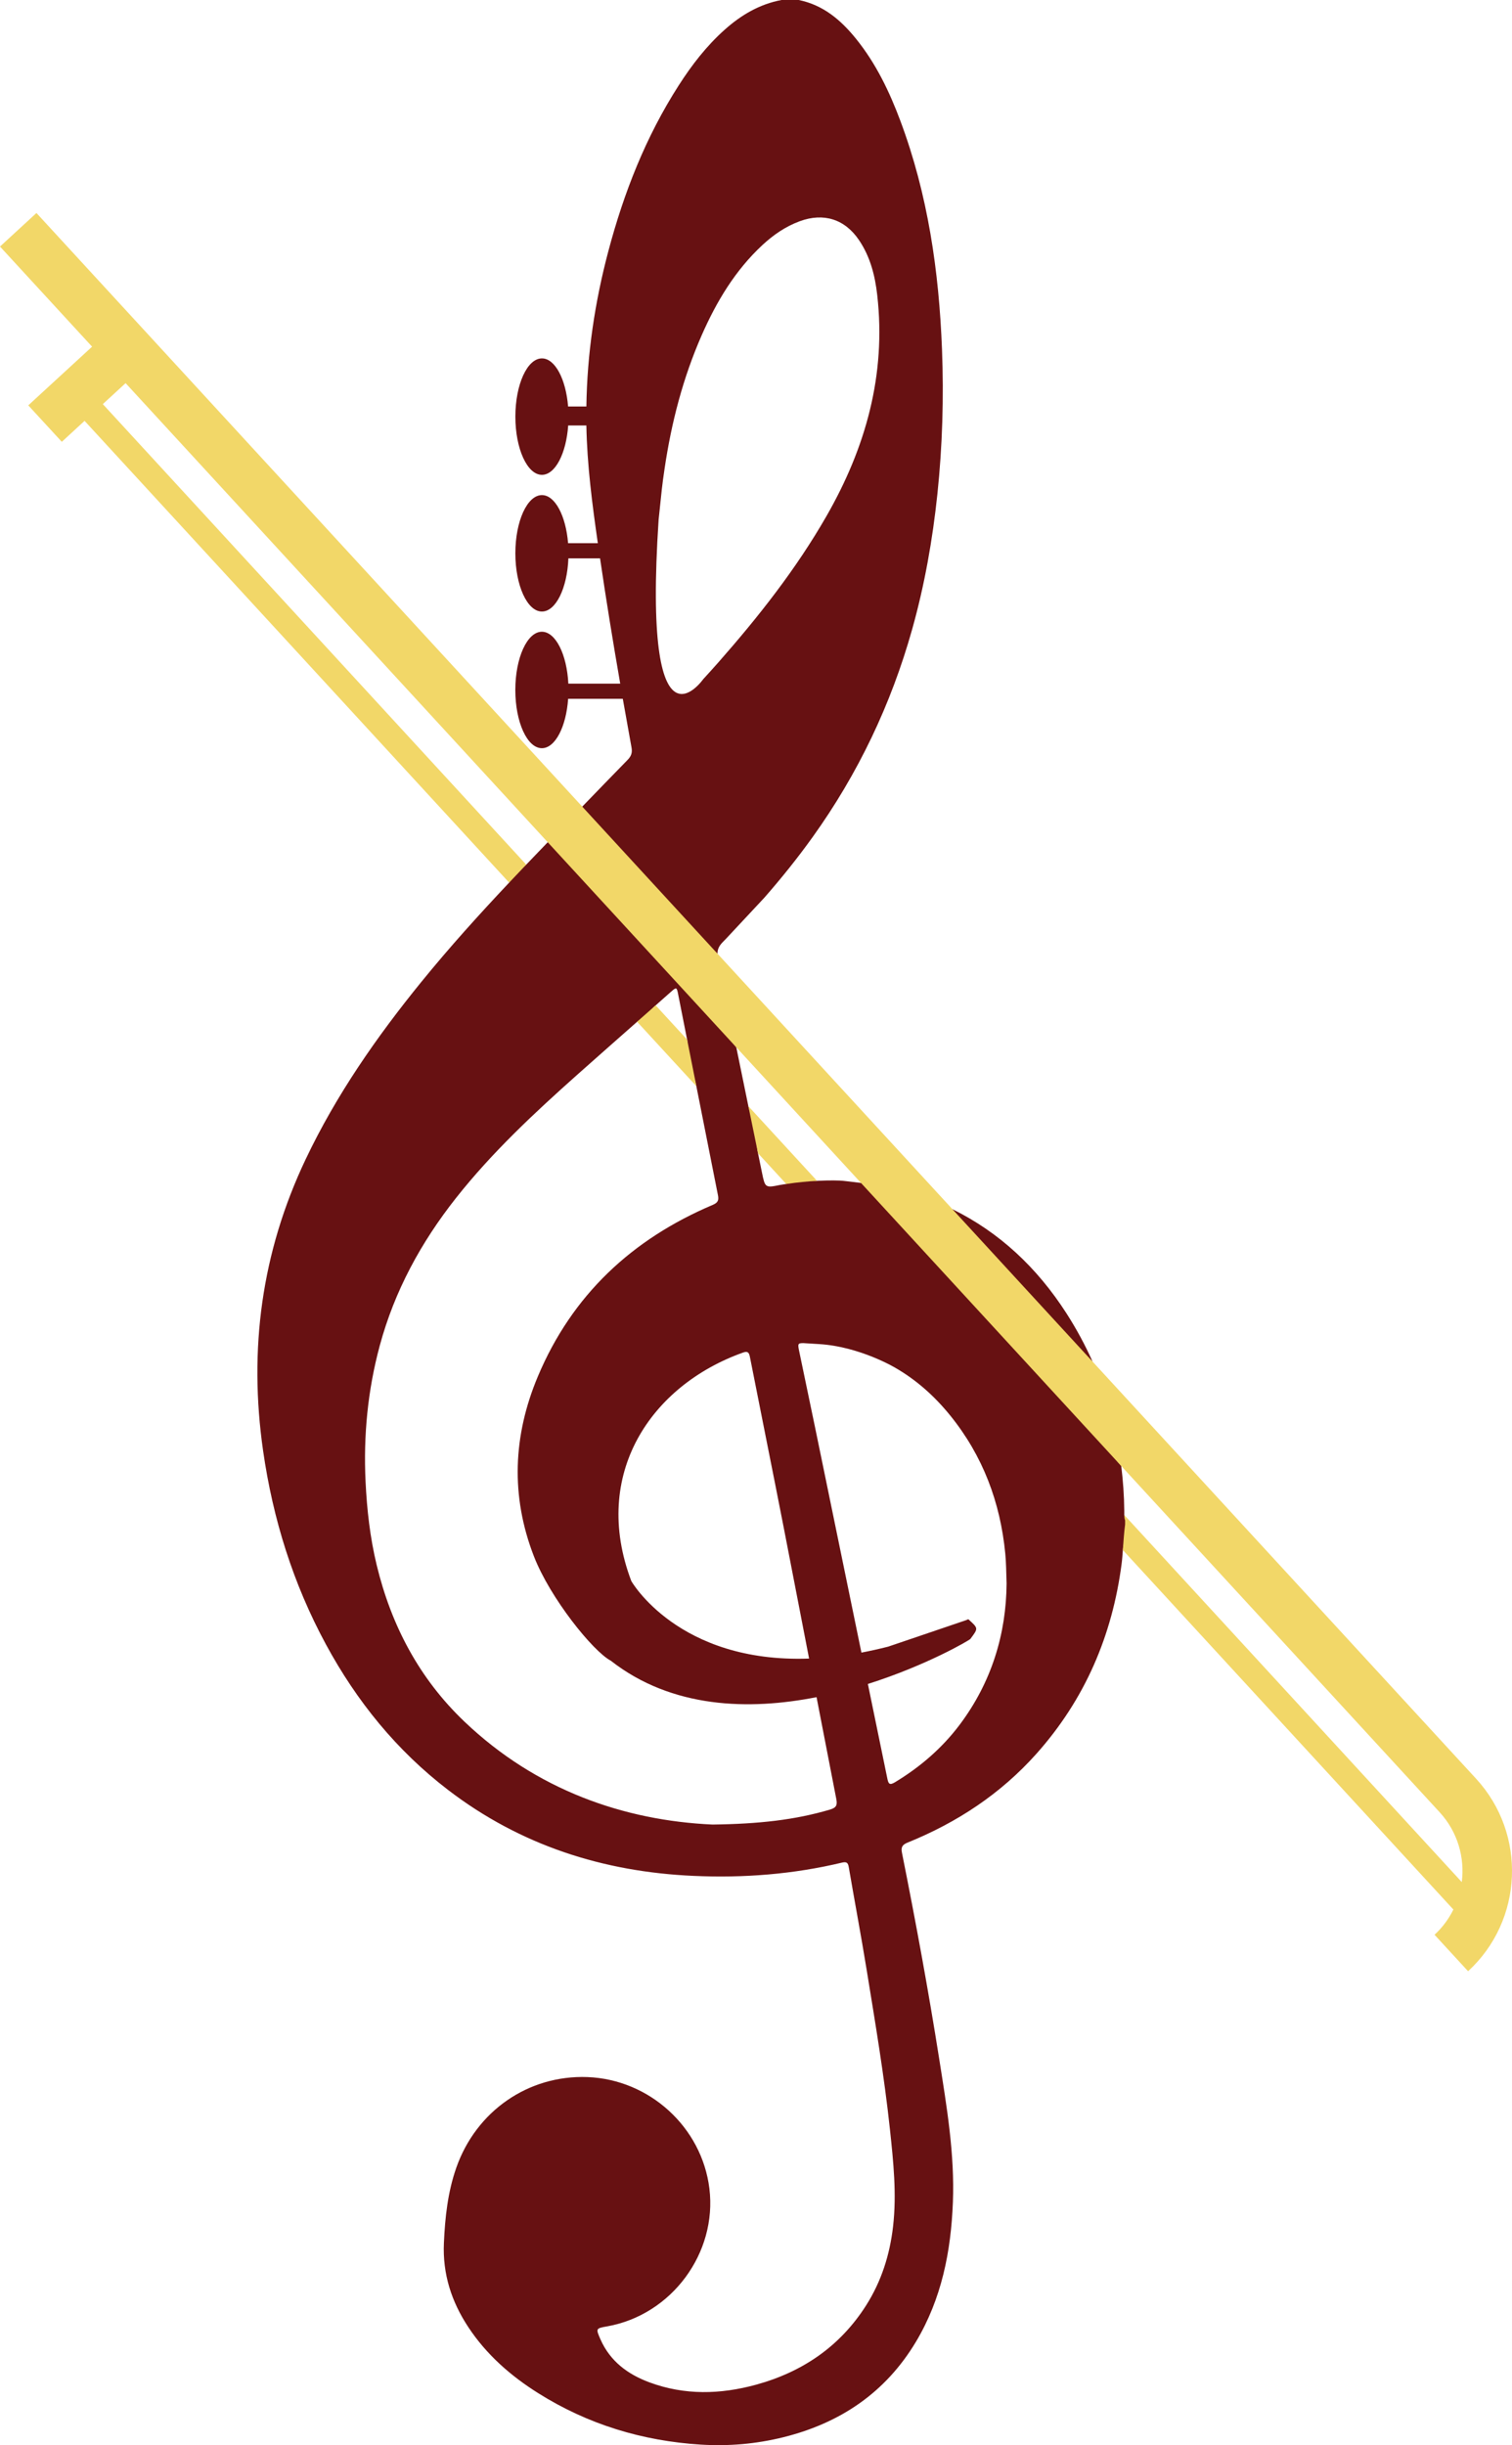 <svg version="1.1" id="图层_1" x="0px" y="0px" width="123.693px" height="200px" viewBox="0 0 123.693 200" enable-background="new 0 0 123.693 200" xml:space="preserve" xmlns="http://www.w3.org/2000/svg" xmlns:xlink="http://www.w3.org/1999/xlink" xmlns:xml="http://www.w3.org/XML/1998/namespace">
  <g>
    <path fill="#671112" d="M89.381,111.373L76.592,98.928l1.325-0.021c3.837,1.886,6.922,4.775,9.327,8.516
		C88.068,108.705,88.776,110.023,89.381,111.373z M46.494,55.92h4.245c-0.592-3.409-1.149-6.824-1.65-10.248h-2.591
		c-0.096,2.436-1.027,4.348-2.164,4.348c-1.201,0-2.174-2.132-2.174-4.762c0-2.631,0.973-4.762,2.174-4.762
		c1.071,0,1.959,1.698,2.139,3.934h2.434c-0.458-3.193-0.879-6.393-0.938-9.628h-1.488c-0.159,2.285-1.058,4.037-2.146,4.037
		c-1.201,0-2.174-2.132-2.174-4.762c0-2.631,0.973-4.762,2.174-4.762c1.071,0,1.96,1.699,2.139,3.934h1.496
		c0.061-4.304,0.69-8.531,1.796-12.7c1.271-4.797,3.068-9.371,5.757-13.563c1.069-1.666,2.272-3.229,3.758-4.553
		C60.627,1.23,62.138,0.335,63.939,0c0.467,0,0.934,0,1.4,0c2.013,0.408,3.461,1.646,4.704,3.189c1.618,2.009,2.718,4.3,3.613,6.694
		c2.255,6.026,3.16,12.31,3.407,18.696c0.152,3.942,0.036,7.886-0.376,11.817c-0.394,3.75-1.047,7.449-2.067,11.082
		c-1.724,6.138-4.423,11.805-8.14,16.989c-1.239,1.729-2.567,3.379-3.962,4.972l-3.08,3.299c-0.087,0.088-0.17,0.18-0.258,0.267
		c-0.299,0.297-0.493,0.583-0.482,1.004l-10.586-9.395l-0.479-2.637c1.23-1.271,2.459-2.544,3.696-3.808
		c0.305-0.311,0.415-0.587,0.332-1.039c-0.24-1.322-0.478-2.646-0.711-3.969h-4.473c-0.159,2.285-1.058,4.037-2.146,4.037
		c-1.201,0-2.174-2.132-2.174-4.762s0.973-4.763,2.174-4.763C45.455,51.676,46.376,53.534,46.494,55.92z M57.525,55.557
		c0.416-0.456,0.833-0.912,1.241-1.376c3.287-3.735,6.359-7.63,8.844-11.963c3.216-5.608,4.891-11.565,4.155-18.075
		c-0.18-1.599-0.571-3.142-1.489-4.5c-1.163-1.722-2.896-2.263-4.846-1.549c-1.167,0.429-2.161,1.117-3.063,1.954
		c-2.222,2.066-3.747,4.61-4.955,7.355c-1.54,3.5-2.489,7.169-3.047,10.948c-0.204,1.382-0.226,1.658-0.485,4.153
		C52.55,62.639,57.525,55.557,57.525,55.557z M92.191,124.381c0,0.107,0.031,0.642,0.031,0.75c-0.092,0.697-0.314,0.954-0.365,1.655
		c-0.027,0.369-0.05,0.739-0.098,1.107c-0.765,5.89-3.007,11.112-6.976,15.56c-2.924,3.275-6.492,5.624-10.542,7.262
		c-0.447,0.182-0.541,0.395-0.453,0.833c1.121,5.606,2.157,11.229,3.049,16.876c0.612,3.876,1.27,7.757,1.117,11.705
		c-0.155,4.027-0.923,7.908-3.026,11.42c-2.487,4.15-6.179,6.64-10.831,7.799c-2.231,0.556-4.498,0.75-6.779,0.606
		c-4.771-0.301-9.229-1.653-13.293-4.211c-2.258-1.42-4.23-3.151-5.709-5.39c-1.378-2.086-2.116-4.352-2.001-6.896
		c0.094-2.092,0.315-4.148,1.007-6.131c1.623-4.652,5.899-7.611,10.726-7.434c5.078,0.186,9.367,4.099,9.985,9.111
		c0.652,5.287-3.094,10.343-8.356,11.279c-0.936,0.166-0.945,0.171-0.559,1.052c0.785,1.794,2.229,2.867,4.004,3.526
		c2.88,1.07,5.811,0.994,8.728,0.195c3.792-1.039,6.863-3.123,9-6.479c1.255-1.973,1.942-4.146,2.209-6.459
		c0.306-2.657,0.027-5.298-0.254-7.937c-0.467-4.367-1.198-8.697-1.901-13.03c-0.456-2.813-0.986-5.613-1.467-8.421
		c-0.063-0.374-0.18-0.468-0.563-0.377c-3.986,0.955-8.042,1.267-12.123,1.085c-7.39-0.327-14.168-2.492-20.09-7.027
		c-4.21-3.224-7.478-7.254-9.996-11.906c-2.687-4.961-4.339-10.261-5.14-15.829c-1.193-8.291-0.133-16.254,3.482-23.856
		c2.505-5.271,5.809-10.011,9.475-14.521c2.279-2.804,4.697-5.479,7.171-8.105c0.138-0.146,0.197-0.714,0.335-0.86
		c0.327-0.346,0.734-0.268,1.063-0.612c0.585-0.61,1.169-1.223,1.758-1.83l2.366,0.161l13.06,16.612
		c0.328,1.605,0.657,3.21,0.987,4.815c0.092,0.449,0.423,1.082,0.516,1.531c0.171,0.834,0.103,1.485,0.273,2.32
		c0.107,0.525,0.216,1.05,0.323,1.575c0.253,1.238,0.258,1.272,1.479,1.017c0.172-0.03,0.34-0.054,0.509-0.079
		c0.19-0.029,0.854-0.424,1.041-0.448c0.699-0.09,0.888,0.223,1.477,0.192c1.048-0.055,1.854-0.035,2.143-0.001
		c0.204,0.023,0.759,0.083,1.456,0.173l1.862,0.386l19.426,22.763c0.146,1.2,0.236,2.415,0.246,3.654
		c0.001,0.118-0.003,0.236,0,0.354C91.976,124.068,92.138,124.235,92.191,124.381z M51.646,129.321c0,0,3.819,6.726,14.544,6.34
		c-0.689-3.564-1.378-7.131-2.072-10.694c-0.909-4.663-1.854-9.317-2.77-13.979c-0.074-0.378-0.191-0.488-0.566-0.355
		C53.27,113.311,48.328,120.568,51.646,129.321z M68.413,147.138c-0.541-2.772-1.076-5.546-1.613-8.32
		c-5.493,1.082-11.812,0.944-16.831-2.98c-1.47-0.776-4.966-5.131-6.288-8.533c-1.922-4.943-1.713-9.89,0.324-14.729
		c2.798-6.649,7.699-11.221,14.298-14.021c0.426-0.18,0.514-0.376,0.43-0.799c-0.592-2.969-1.178-5.938-1.765-8.907
		c-0.185-0.931-0.565-1.759-0.75-2.689c-0.068-0.341,0.062-0.784-0.006-1.125c-0.243-1.228-0.486-2.455-0.729-3.683
		c-0.124-0.626-0.137-0.631-0.614-0.209c-0.411,0.363-0.821,0.728-1.232,1.091c-0.367,0.324-0.655,0.73-1.022,1.056
		c-0.139,0.123-0.356,0.164-0.495,0.286c-1.638,1.446-3.277,2.891-4.91,4.343c-3.525,3.141-6.972,6.355-9.912,10.079
		c-2.859,3.622-5.022,7.595-6.229,12.059c-0.984,3.644-1.344,7.356-1.163,11.132c0.11,2.3,0.367,4.571,0.906,6.81
		c1.192,4.95,3.49,9.303,7.188,12.825c5.893,5.615,13.072,8.084,20.285,8.414c3.799-0.049,6.744-0.376,9.624-1.227
		C68.438,147.852,68.509,147.629,68.413,147.138z M82.346,129.519c-0.03-0.975-0.036-1.707-0.107-2.442
		c-0.405-4.198-1.834-7.992-4.489-11.28c-1.326-1.642-2.825-2.948-4.497-3.914c0,0-2.904-1.743-6.241-1.944
		c-0.603-0.037-1.006-0.062-1.272-0.079c-0.48-0.008-0.483,0.064-0.365,0.638c0.429,2.071,0.868,4.141,1.295,6.212
		c1.27,6.154,2.534,12.309,3.801,18.463c0.704-0.133,1.435-0.296,2.187-0.487l6.36-2.16c0.067-0.027,0.132-0.054,0.199-0.082
		c0.824,0.75,0.831,0.726,0.165,1.613c-0.079,0.105-3.553,2.152-8.383,3.682c0.529,2.577,1.063,5.154,1.591,7.731
		c0.09,0.437,0.179,0.578,0.626,0.308c2.035-1.231,3.813-2.755,5.249-4.647C81.115,137.631,82.318,133.645,82.346,129.519z" class="color c1"/>
    <path fill="#F2D768" d="M56.212,85.032c0.251,1.271,0.504,2.543,0.756,3.814l-4.85-5.273c0.507-0.446,1.012-0.896,1.518-1.342
		L56.212,85.032z M62.012,94.332l2.311,2.513c0.906-0.139,1.772-0.218,2.518-0.256l-5.617-6.108
		C61.486,91.764,61.749,93.048,62.012,94.332z M120.758,145.492l-31.377-34.119L77.917,98.907L58.699,78.01L47.635,65.979
		L2.982,17.423L0,20.166l7.533,8.19l-5.22,4.8l2.743,2.982l1.863-1.714l34.733,37.77c0.465-0.492,0.931-0.983,1.398-1.473
		L8.411,33.054l1.864-1.715l0.841,0.915L44.81,68.892l15.426,16.773l10.203,11.096l21.288,23.148l26.05,28.325
		c1.472,1.602,2.063,3.702,1.807,5.707l-27.61-30.023c0.003,0.15,0.016,0.299,0.069,0.445c0,0.106,0,0.214,0,0.322
		c-0.092,0.697-0.134,1.399-0.185,2.101l27.04,29.404c-0.374,0.756-0.884,1.459-1.541,2.063l2.743,2.983
		C124.621,157.078,124.917,150.016,120.758,145.492z" class="color c2"/>
  </g>
</svg>